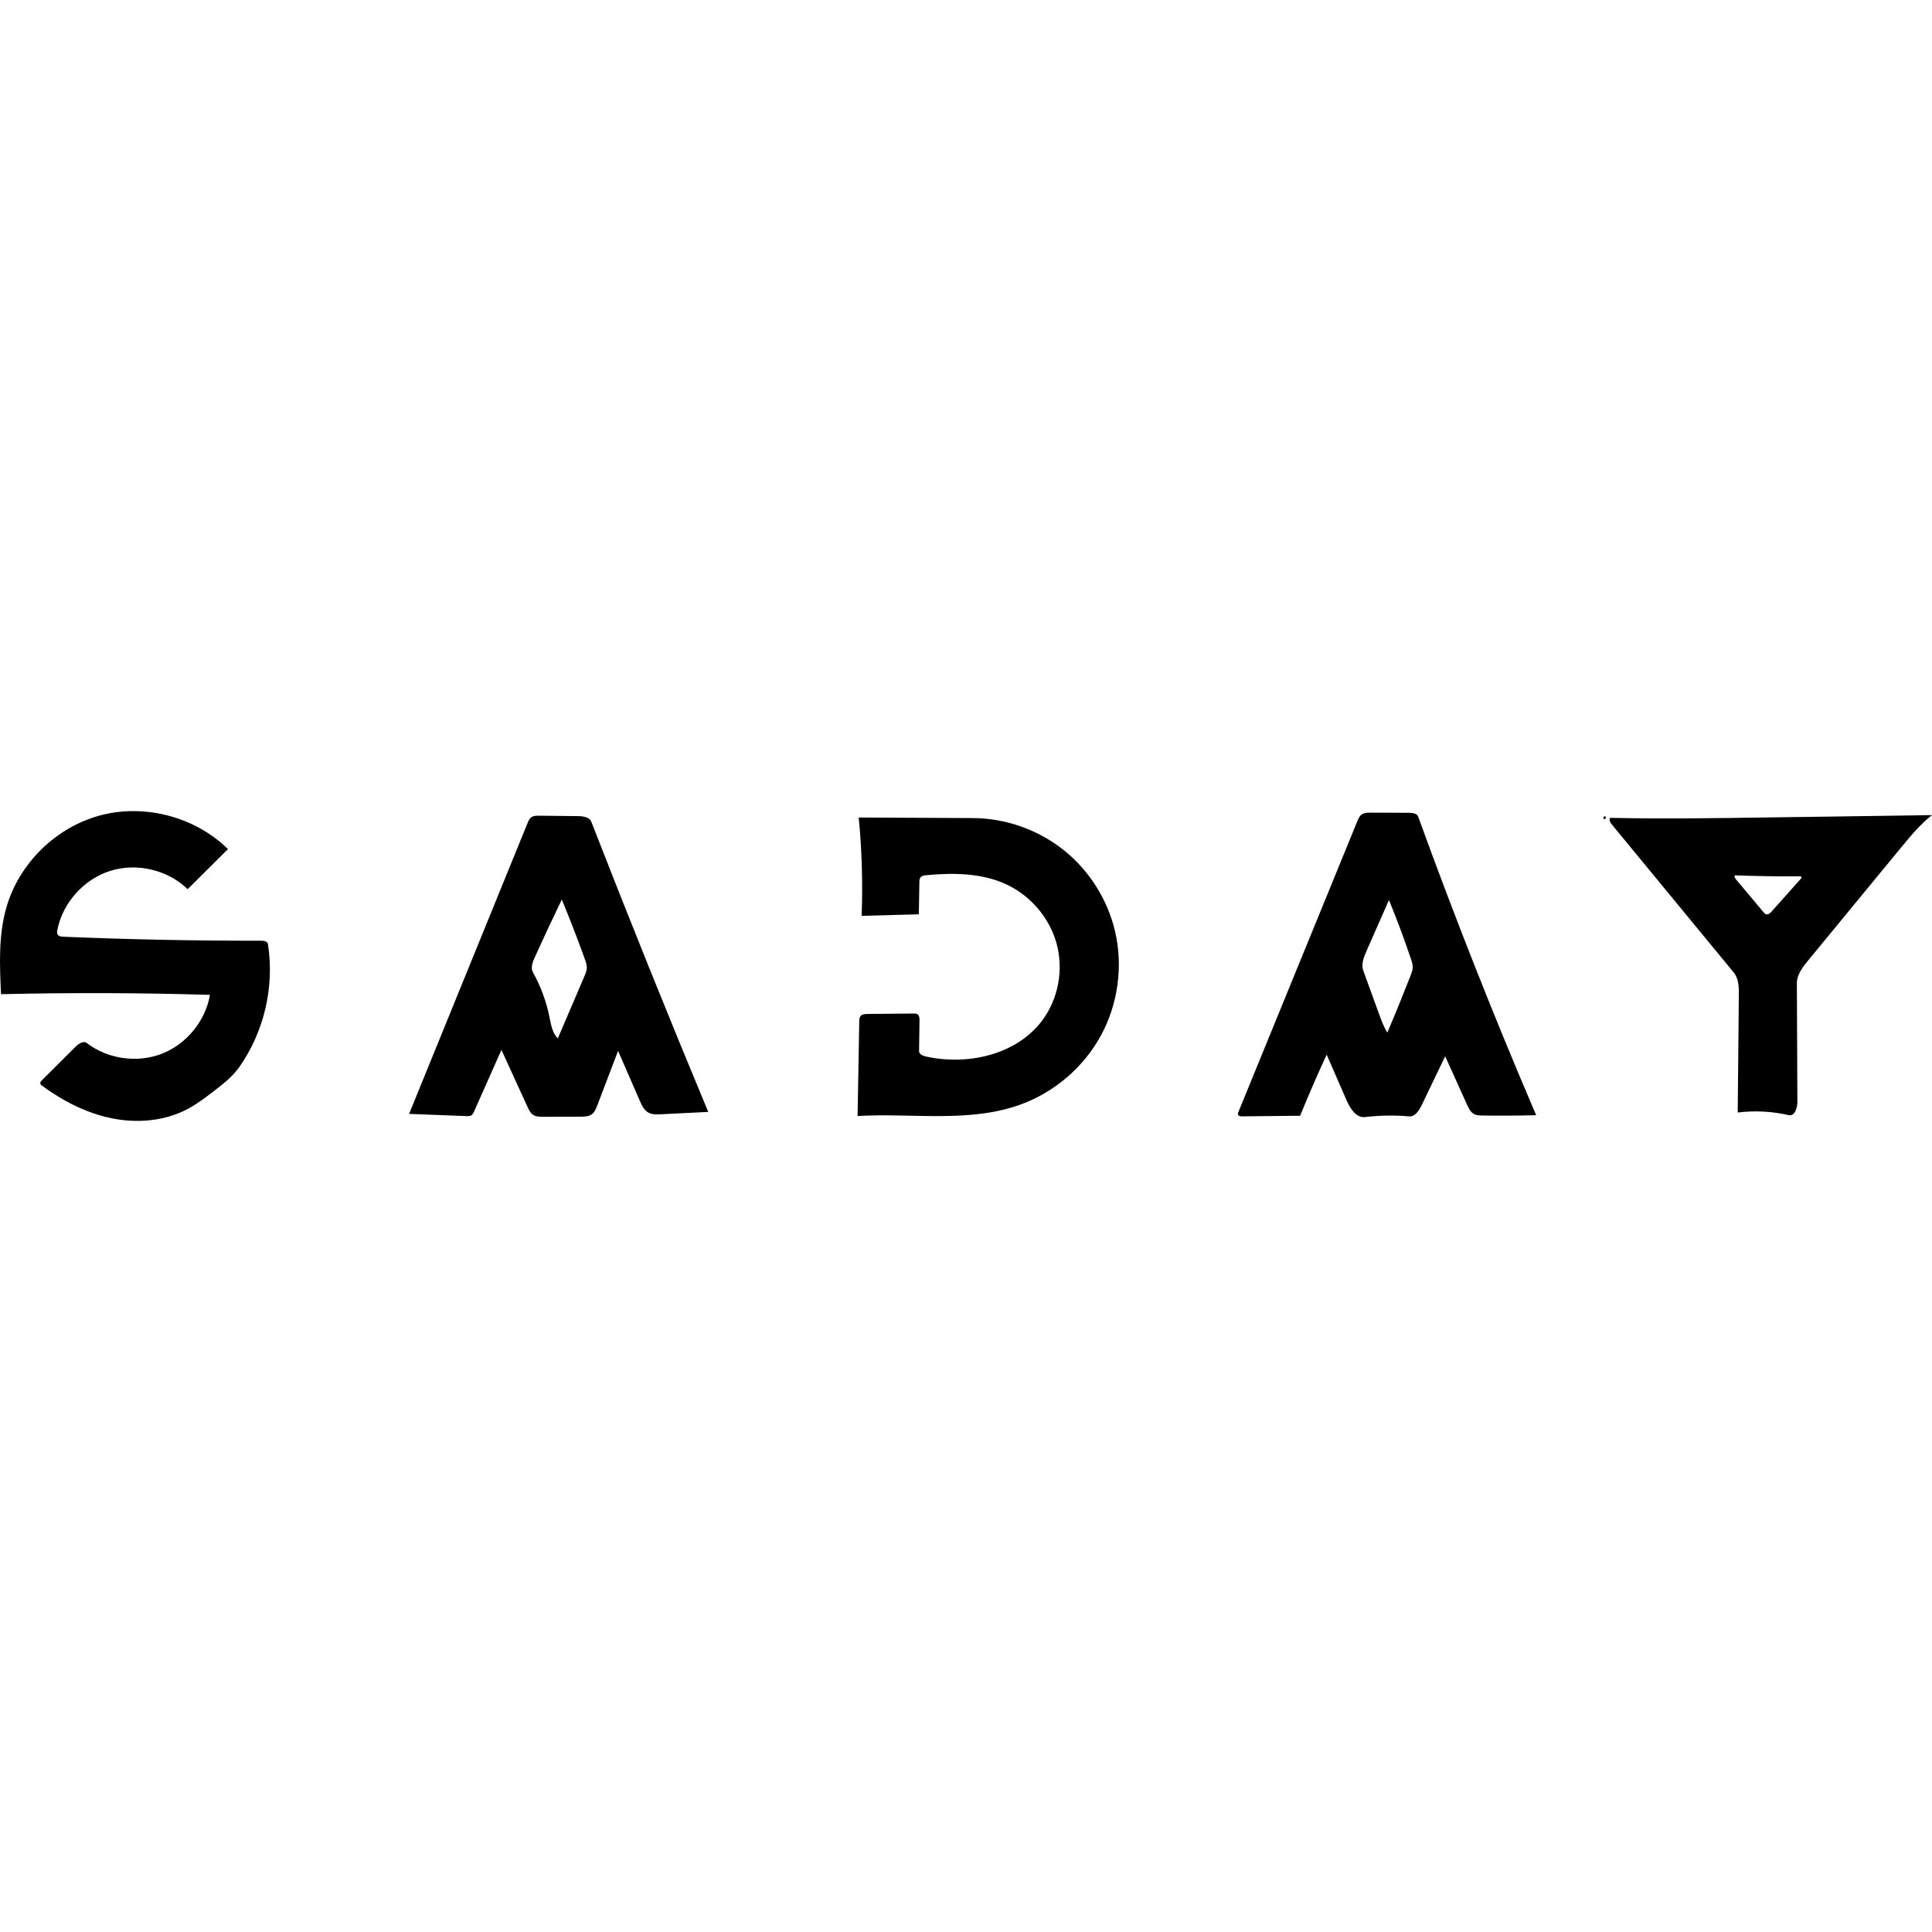 <?xml version="1.0" encoding="utf-8"?><!DOCTYPE svg PUBLIC "-//W3C//DTD SVG 1.1//EN" "http://www.w3.org/Graphics/SVG/1.1/DTD/svg11.dtd"><svg version="1.1" id="Contours" xmlns="http://www.w3.org/2000/svg" xmlns:xlink="http://www.w3.org/1999/xlink" x="0px" y="0px" width="1844.344px" height="1844.344px" viewBox="0 -0 1844.344 295.73" enable-background="new 0 0 1844.344 1844.344" xml:space="preserve" stroke="black" fill="none" stroke-linecap='round' stroke-linejoin='round'><path class="selected"  fill="#000000" opacity="1" stroke="none" 
 	d="
M1532.055 7.571 C1531.453 8.027 1530.57 7.2 1530.685 6.454 C1530.801 5.708 1531.463 5.187 1532.074 4.745 C1533.241 5.151 1533.215 7.184 1532.039 7.562 z"/><path class="selected"  fill="#000000" opacity="1" stroke="none" 
 	d="
M200.429 175.427 C133.97 173.442 67.458 173.225 0.987 174.776 C-0.331 146.989 -1.585 118.61 6.113 91.878 C18.246 49.742 53.667 15.136 96.074 3.986 C138.481 -7.164 186.343 5.545 217.631 36.265 C204.807 49.015 191.982 61.765 179.157 74.515 C160.091 56.06 130.682 49.088 105.36 57.02 C80.039 64.952 59.864 87.457 54.735 113.492 C54.447 114.956 54.23 116.583 55.018 117.851 C56.081 119.558 58.414 119.823 60.422 119.908 C123.364 122.568 186.365 123.837 249.363 123.713 C251.971 123.708 255.357 124.319 255.765 126.895 C262.217 167.692 252.128 210.864 228.262 244.575 C221.828 253.664 212.857 260.592 204.026 267.376 C196.181 273.403 188.293 279.458 179.576 284.135 C157.706 295.871 131.51 298.202 107.168 293.354 C82.826 288.506 60.219 276.852 40.193 262.189 C39.43 261.63 38.611 260.977 38.445 260.046 C38.232 258.858 39.157 257.799 40.011 256.948 C50.706 246.283 61.4 235.619 72.095 224.955 C75.042 222.016 79.613 218.914 82.918 221.445 C102.958 236.79 131.144 240.766 154.646 231.562 C178.148 222.359 196.139 200.3 200.429 175.427 z"/><path class="selected"  fill="#000000" opacity="1" stroke="none" 
 	d="
M1715.83 277.6 C1715.855 283.428 1713.262 291.545 1707.583 290.238 C1691.656 286.575 1675.088 285.721 1658.869 287.727 C1659.226 250.322 1659.583 212.918 1659.94 175.513 C1660.012 168.025 1659.854 159.853 1655.094 154.073 C1616.311 106.986 1577.528 59.899 1538.746 12.812 C1537.238 10.981 1535.682 8.361 1537.081 6.446 C1586.373 7.504 1635.685 6.798 1684.984 6.093 C1738.104 5.333 1791.224 4.573 1844.344 3.813 C1833.144 12.553 1824.019 23.616 1814.99 34.584 C1785.424 70.5 1755.859 106.417 1726.293 142.334 C1720.94 148.836 1715.306 156.087 1715.343 164.51 C1715.505 202.207 1715.668 239.904 1715.83 277.6 M1717.988 62.254 C1697.341 62.395 1676.691 62.086 1656.058 61.326 C1655.39 62.635 1656.388 64.146 1657.332 65.273 C1666.045 75.674 1674.758 86.076 1683.471 96.477 C1684.155 97.294 1684.897 98.15 1685.914 98.469 C1687.959 99.109 1689.906 97.349 1691.331 95.748 C1700.715 85.215 1710.098 74.682 1719.482 64.148 C1719.665 63.943 1719.855 63.723 1719.902 63.453 C1720.05 62.601 1718.853 62.248 1717.988 62.254 z"/><path class="selected"  fill="#000000" opacity="1" stroke="none" 
 	d="
M1303.067 292.066 C1294.55 293.065 1288.842 283.796 1285.416 275.935 C1279.107 261.455 1272.798 246.976 1266.488 232.497 C1257.595 251.738 1249.141 271.182 1241.135 290.809 C1222.643 291.006 1204.151 291.203 1185.659 291.4 C1184.181 291.416 1182.339 291.195 1181.837 289.804 C1181.54 288.978 1181.876 288.071 1182.208 287.258 C1220.057 194.708 1257.906 102.158 1295.755 9.608 C1296.702 7.292 1297.734 4.863 1299.73 3.354 C1302.156 1.52 1305.441 1.455 1308.483 1.466 C1320.68 1.513 1332.878 1.559 1345.076 1.605 C1348.477 1.618 1352.691 2.168 1353.85 5.365 C1388.675 101.391 1426.238 196.423 1466.477 290.309 C1449.394 290.733 1432.303 290.833 1415.216 290.608 C1412.468 290.572 1409.6 290.498 1407.177 289.201 C1403.836 287.414 1402.059 283.722 1400.499 280.269 C1393.535 264.859 1386.571 249.45 1379.607 234.04 C1372.107 249.644 1364.607 265.249 1357.107 280.853 C1354.653 285.958 1350.839 291.893 1345.196 291.409 C1331.179 290.207 1317.04 290.428 1303.067 292.066 M1324.388 211.466 C1332.072 193.399 1339.481 175.217 1346.613 156.925 C1347.574 154.46 1348.543 151.933 1348.628 149.288 C1348.718 146.531 1347.841 143.844 1346.963 141.229 C1340.58 122.215 1333.567 103.412 1325.941 84.862 C1318.792 101.1 1311.642 117.339 1304.493 133.577 C1301.879 139.515 1299.226 146.196 1301.44 152.295 C1306.374 165.888 1311.309 179.48 1316.243 193.072 C1318.536 199.387 1320.853 205.753 1324.388 211.466 z"/><path class="selected"  fill="#000000" opacity="1" stroke="none" 
 	d="
M518.71 291.831 C515.28 291.842 511.613 291.784 508.784 289.845 C506.249 288.108 504.858 285.174 503.58 282.379 C495.286 264.237 486.992 246.094 478.698 227.951 C469.991 247.546 461.284 267.141 452.576 286.736 C451.956 288.134 451.266 289.613 449.971 290.425 C448.661 291.248 447.009 291.215 445.463 291.156 C427.158 290.452 408.853 289.748 390.548 289.045 C428.234 196.518 465.921 103.992 503.608 11.465 C504.473 9.34 505.432 7.095 507.317 5.786 C509.335 4.383 511.971 4.358 514.429 4.384 C526.822 4.516 539.215 4.648 551.608 4.779 C556.59 4.833 562.71 5.626 564.518 10.268 C600.628 102.996 637.825 195.3 676.101 287.155 C661.046 287.901 645.991 288.648 630.937 289.394 C626.721 289.603 622.226 289.748 618.594 287.596 C614.708 285.295 612.677 280.889 610.873 276.749 C603.925 260.801 596.976 244.852 590.028 228.904 C583.393 246.312 576.758 263.719 570.123 281.126 C568.993 284.092 567.756 287.207 565.262 289.171 C562.194 291.587 557.966 291.706 554.061 291.719 C542.277 291.756 530.494 291.794 518.71 291.831 M524.552 196.65 C526.021 203.904 527.218 211.812 532.497 217 C540.97 197.204 549.442 177.409 557.915 157.613 C558.963 155.163 560.027 152.649 560.171 149.988 C560.332 146.985 559.31 144.058 558.291 141.229 C551.417 122.126 544.087 103.188 536.31 84.435 C527.464 102.739 518.846 121.153 510.46 139.671 C508.409 144.202 506.388 149.579 508.801 153.927 C516.197 167.249 521.53 181.715 524.552 196.65 z"/><path class="selected"  fill="#000000" opacity="1" stroke="none" 
 	d="
M883.95 234.271 C924.041 243.123 970.67 232.568 995.131 199.593 C1010.39 179.023 1015.413 151.309 1008.694 126.595 C1001.974 101.88 983.758 80.625 960.514 69.87 C937.033 59.005 910.068 58.779 884.308 61.182 C882.203 61.378 879.835 61.737 878.61 63.459 C877.745 64.675 877.688 66.269 877.662 67.76 C877.487 78.014 877.312 88.268 877.137 98.521 C858.937 99.01 840.737 99.499 822.537 99.988 C823.724 68.685 822.793 37.303 819.754 6.125 C856.102 6.3 892.451 6.475 928.799 6.65 C959.997 6.801 991.041 17.748 1015.433 37.2 C1039.825 56.651 1057.405 84.482 1064.493 114.864 C1072.266 148.179 1067.286 184.281 1050.912 214.318 C1034.538 244.355 1006.943 268.074 974.837 279.888 C925.597 298.007 871.061 288.036 818.681 291.066 C819.211 260.869 819.741 230.673 820.271 200.477 C820.297 198.963 820.351 197.357 821.184 196.093 C822.628 193.899 825.692 193.652 828.318 193.629 C842.976 193.501 857.634 193.373 872.293 193.245 C873.474 193.235 874.726 193.243 875.736 193.857 C877.622 195.006 877.806 197.625 877.775 199.833 C877.639 209.552 877.504 219.271 877.369 228.991 C877.326 232.048 880.964 233.612 883.95 234.271 z"/></svg>